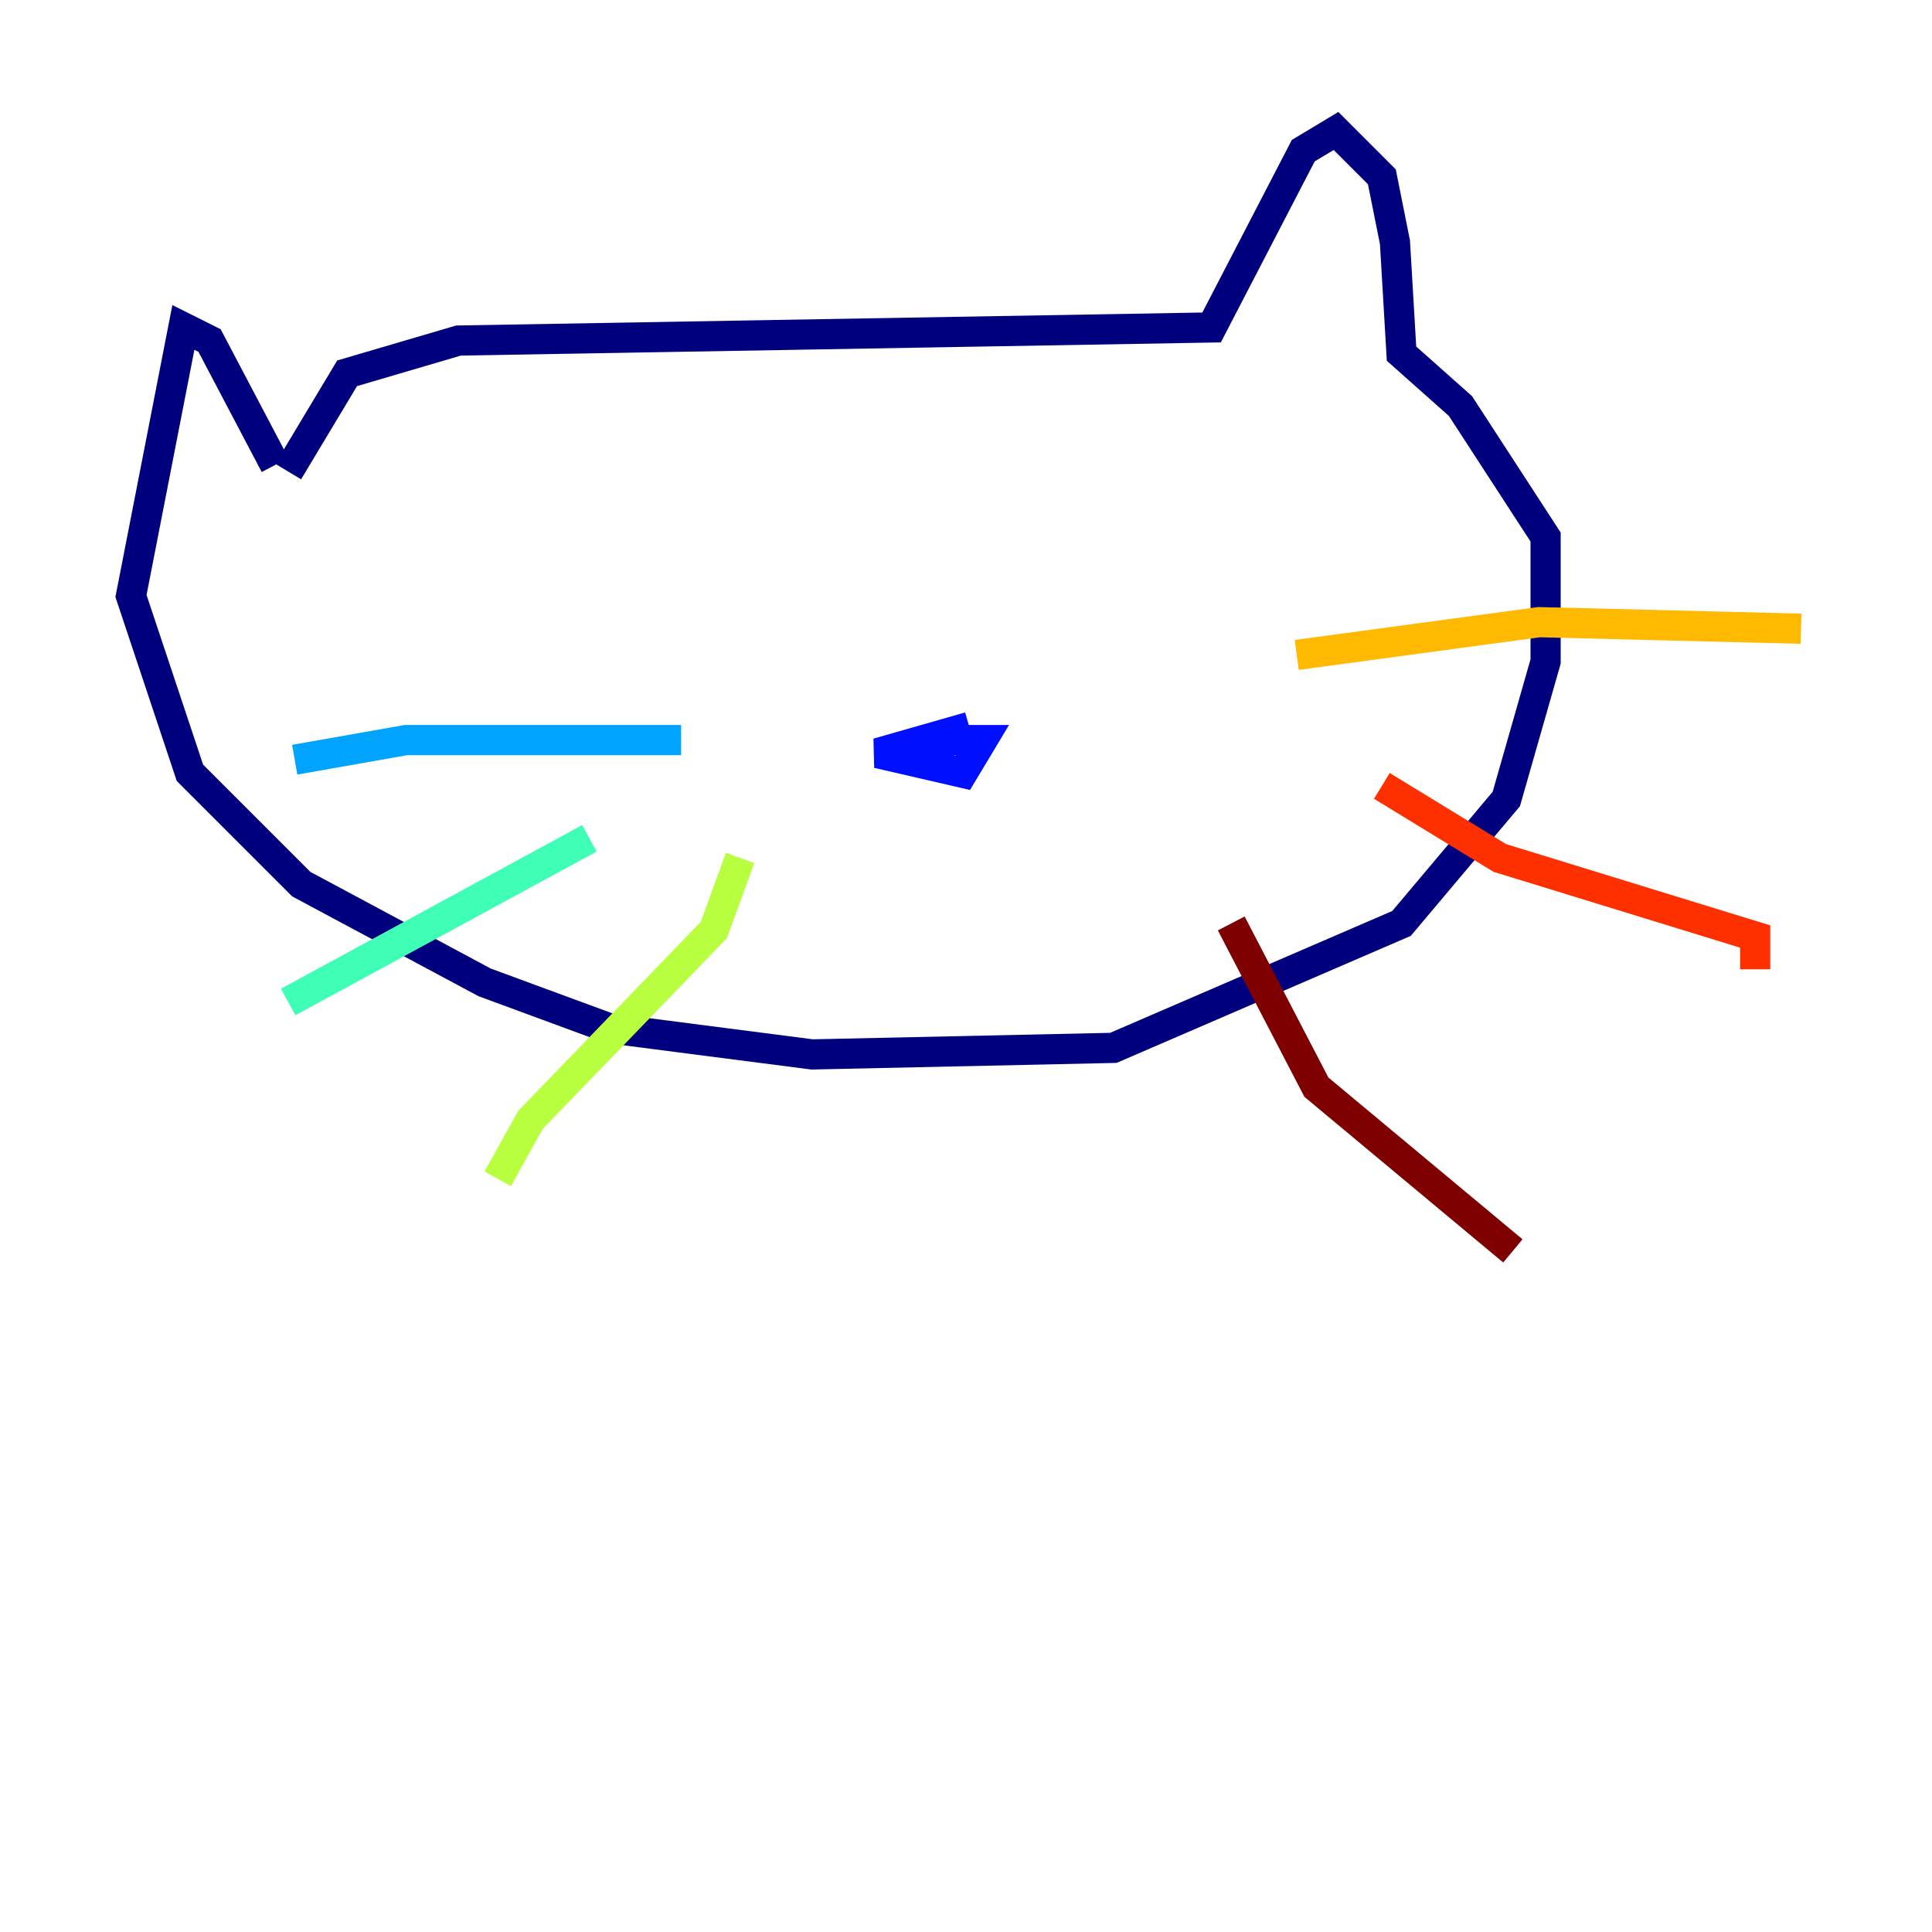<?xml version="1.0" encoding="utf-8" ?>
<svg baseProfile="tiny" height="128" version="1.2" viewBox="0,0,128,128" width="128" xmlns="http://www.w3.org/2000/svg" xmlns:ev="http://www.w3.org/2001/xml-events" xmlns:xlink="http://www.w3.org/1999/xlink"><defs /><polyline fill="none" points="18.224,30.807 13.885,22.563 12.149,21.695 8.678,39.485 12.583,51.2 19.959,58.576 32.108,65.085 40.352,68.122 53.803,69.858 73.763,69.424 92.854,61.18 99.797,52.936 102.4,43.824 102.4,35.58 96.759,26.902 92.854,23.43 92.42,16.054 91.552,11.715 88.515,8.678 86.346,9.98 80.271,21.695 30.373,22.563 22.997,24.732 19.091,31.241" stroke="#00007f" stroke-width="2" /><polyline fill="none" points="64.217,48.163 58.142,49.898 63.783,51.2 65.085,49.031 61.614,49.031" stroke="#0010ff" stroke-width="2" /><polyline fill="none" points="45.125,49.031 26.902,49.031 19.525,50.332" stroke="#00a4ff" stroke-width="2" /><polyline fill="none" points="39.051,55.539 19.091,66.386" stroke="#3fffb7" stroke-width="2" /><polyline fill="none" points="49.031,56.841 47.295,61.614 35.146,74.197 32.976,78.102" stroke="#b7ff3f" stroke-width="2" /><polyline fill="none" points="85.912,43.39 101.966,41.22 119.322,41.654" stroke="#ffb900" stroke-width="2" /><polyline fill="none" points="91.552,52.068 99.363,56.841 116.285,62.047 116.285,64.217" stroke="#ff3000" stroke-width="2" /><polyline fill="none" points="81.573,61.18 87.214,72.027 100.231,82.875" stroke="#7f0000" stroke-width="2" /></svg>